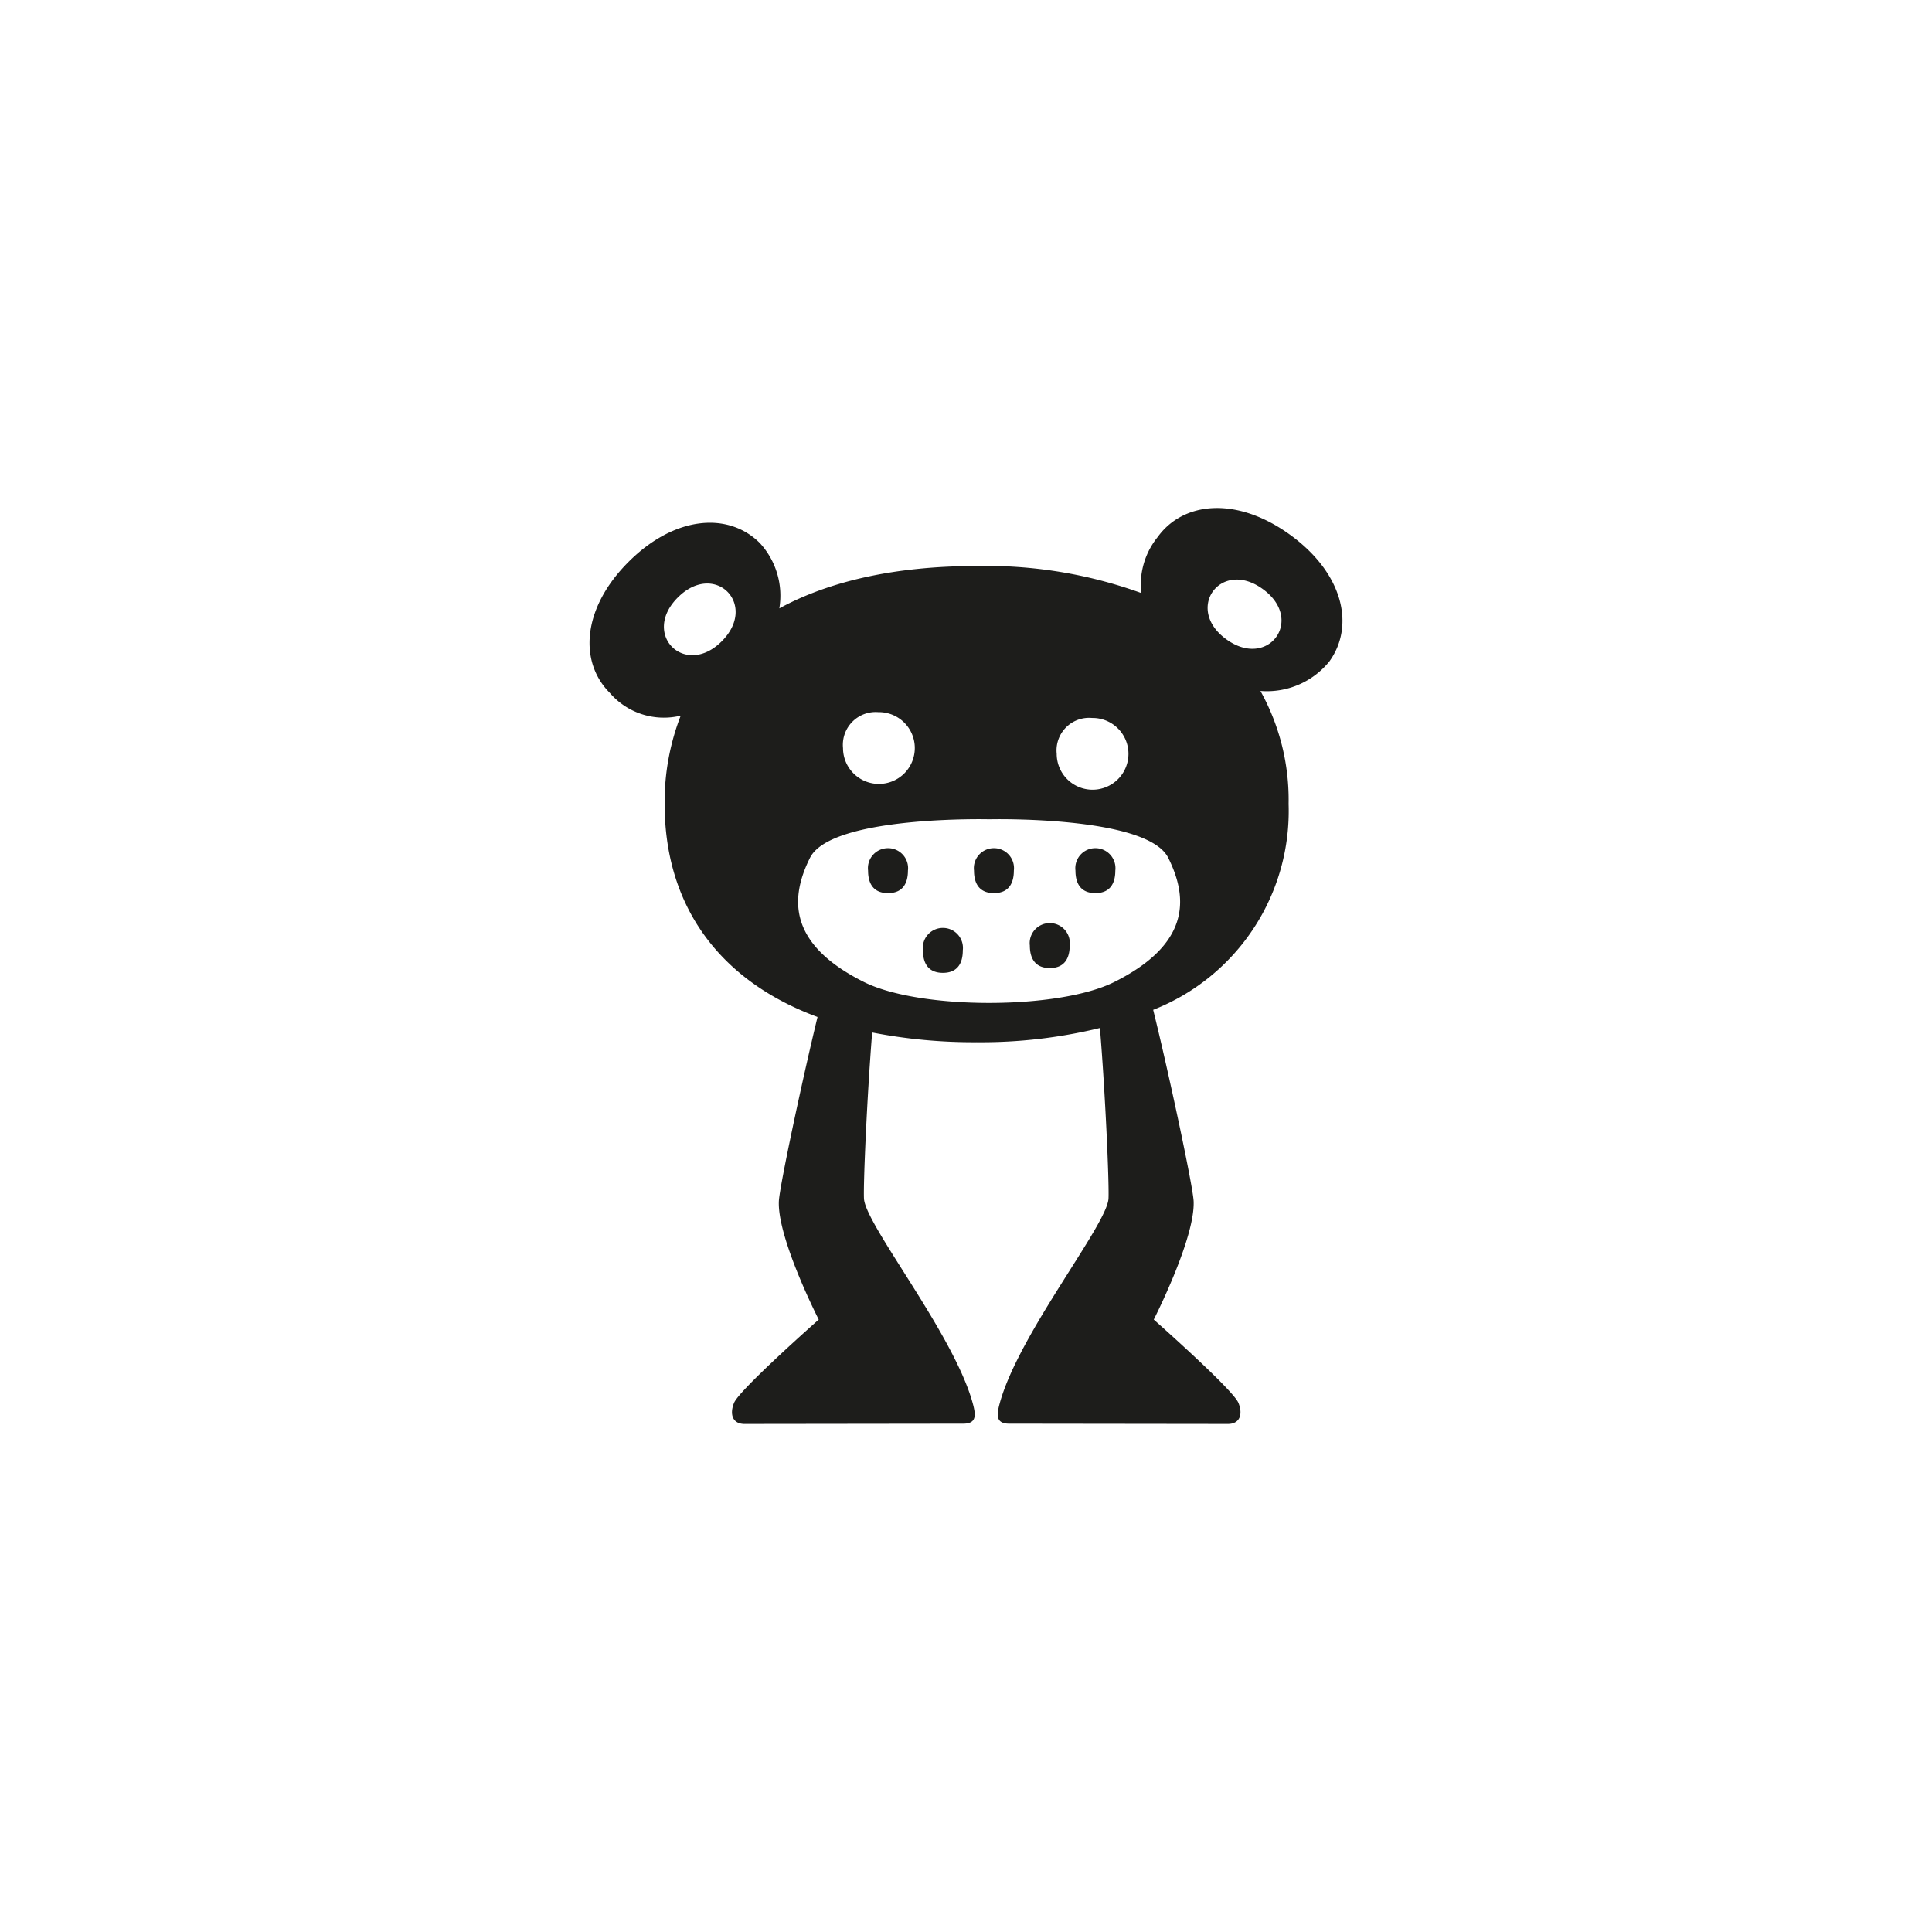 <svg id="a58b4325-70e5-4738-9029-3b19eddc251d" data-name="Layer 1" xmlns="http://www.w3.org/2000/svg" width="128" height="128" viewBox="0 0 128 128">
  <defs>
    <style>
      .bf822aba-1cac-4693-8915-7645764b225f {
        fill: #1d1d1b;
      }
    </style>
  </defs>
  <title>034</title>
  <g>
    <path class="bf822aba-1cac-4693-8915-7645764b225f" d="M58.833,56.194a1.327,1.327,0,0,0-1.321,1.489c0,.822.329,1.488,1.321,1.488.991,0,1.32-.665,1.32-1.488A1.326,1.326,0,0,0,58.833,56.194Z"/>
    <path class="bf822aba-1cac-4693-8915-7645764b225f" d="M62.469,61.477a1.327,1.327,0,0,0-1.321,1.488c0,.822.329,1.489,1.321,1.489.991,0,1.319-.667,1.319-1.489A1.326,1.326,0,0,0,62.469,61.477Z"/>
    <path class="bf822aba-1cac-4693-8915-7645764b225f" d="M69.551,61.158a1.327,1.327,0,0,0-1.322,1.488c0,.823.33,1.49,1.322,1.49.991,0,1.319-.667,1.319-1.49A1.327,1.327,0,0,0,69.551,61.158Z"/>
    <path class="bf822aba-1cac-4693-8915-7645764b225f" d="M85.472,35.431c-3.531-2.556-7.069-2.211-8.772.146a5.032,5.032,0,0,0-1.091,3.712,30.194,30.194,0,0,0-10.899-1.79c-5.375.002-9.758.996-13.077,2.807a5.144,5.144,0,0,0-1.286-4.322c-2.049-2.059-5.602-1.848-8.689,1.226-3.087,3.072-3.313,6.627-1.265,8.686a4.728,4.728,0,0,0,4.706,1.517,15.792,15.792,0,0,0-1.065,5.856c.001,6.627,3.497,11.653,10.13,14.109-1.005,4.133-2.52,11.236-2.562,12.204-.112,2.452,2.641,7.844,2.641,7.844s-5.228,4.615-5.607,5.511c-.319.768-.097,1.427.732,1.404l14.495-.018c.832-.018.803-.562.58-1.363-1.259-4.593-7.13-11.838-7.203-13.56-.047-1.048.203-6.754.543-10.996a34.958,34.958,0,0,0,6.93.646,33.148,33.148,0,0,0,8.16-.943c.353,4.268.617,10.218.568,11.293-.073,1.721-5.944,8.966-7.203,13.56-.222.802-.252,1.345.58,1.363l14.496.018c.829.022,1.05-.637.731-1.404-.378-.896-5.606-5.511-5.606-5.511s2.752-5.392,2.642-7.844c-.045-1.009-1.679-8.643-2.68-12.678A14.144,14.144,0,0,0,85.373,53.27a14.84,14.84,0,0,0-1.866-7.493,5.321,5.321,0,0,0,4.568-1.957C89.777,41.464,89.002,37.987,85.472,35.431ZM47.809,42.495c-2.439,2.426-5.346-.481-2.895-2.918C47.362,37.14,50.258,40.058,47.809,42.495Zm24.541,5.072a2.377,2.377,0,1,1-2.341,2.373A2.157,2.157,0,0,1,72.349,47.567Zm-14.157-.386a2.378,2.378,0,1,1-2.341,2.383A2.174,2.174,0,0,1,58.192,47.181ZM73.824,65.06c-3.7,1.849-12.886,1.849-16.586,0-4.908-2.455-4.976-5.423-3.572-8.229,1.403-2.808,11.866-2.551,11.866-2.551s10.462-.256,11.865,2.551C78.8,59.637,78.732,62.605,73.824,65.06ZM81.251,42.358c-2.799-2.018-.378-5.353,2.409-3.334C86.459,41.044,84.038,44.377,81.251,42.358Z"/>
    <path class="bf822aba-1cac-4693-8915-7645764b225f" d="M65.85,56.194a1.326,1.326,0,0,0-1.32,1.489c0,.821.329,1.488,1.32,1.488s1.32-.666,1.32-1.488A1.326,1.326,0,0,0,65.85,56.194Z"/>
    <path class="bf822aba-1cac-4693-8915-7645764b225f" d="M72.572,56.194a1.327,1.327,0,0,0-1.32,1.489c0,.822.329,1.488,1.32,1.488.99,0,1.32-.665,1.32-1.488A1.327,1.327,0,0,0,72.572,56.194Z"/>
  </g>
</svg>
